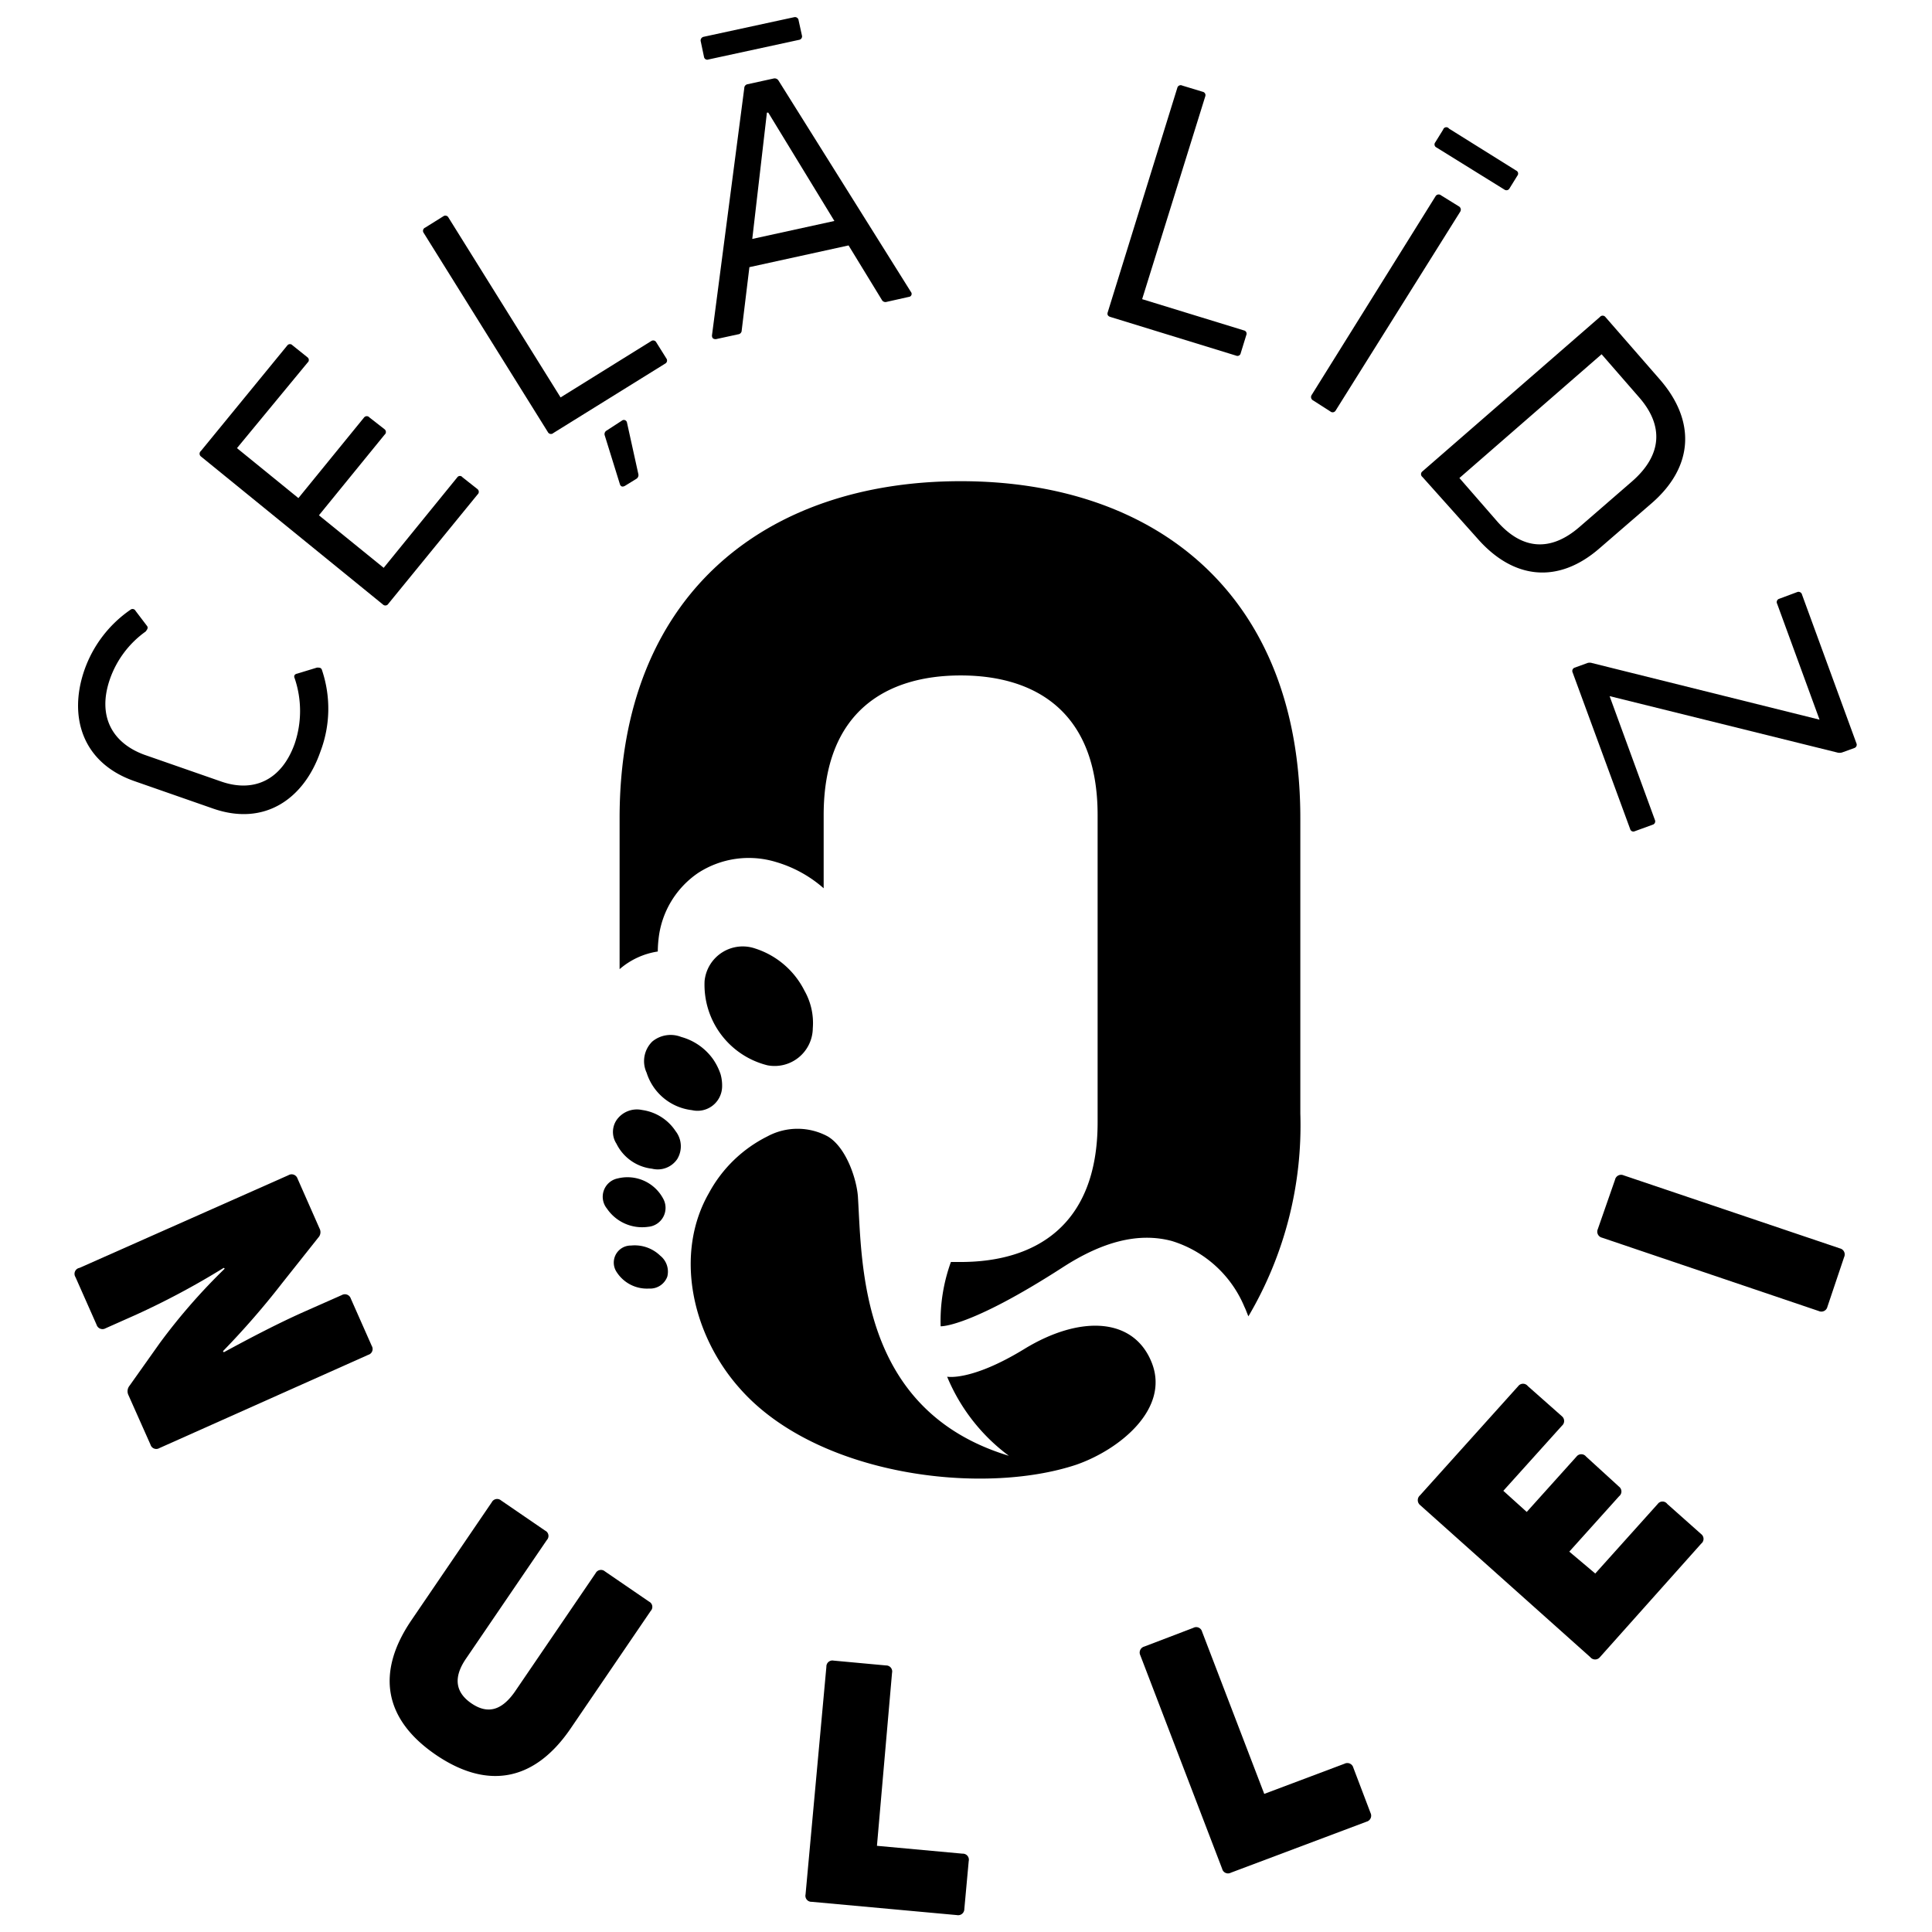 <svg id="Layer_1" data-name="Layer 1" xmlns="http://www.w3.org/2000/svg" viewBox="0 0 128 128"><path d="M63.65,31.88c-12.83,0-22.6,7.41-22.6,22.33v10a5,5,0,0,1,2.53-1.17,7.52,7.52,0,0,1,.05-.82,6.07,6.07,0,0,1,2.63-4.39,6.17,6.17,0,0,1,5.15-.72,8.31,8.31,0,0,1,3.16,1.74V54c0-6.89,4.19-9.25,9.08-9.25s9.07,2.36,9.07,9.25V74.36c0,6.89-4.19,9.25-9.07,9.25l-.65,0a11.48,11.48,0,0,0-.68,4.26s1.87.11,8.11-3.92c2.62-1.69,5-2.32,7.21-1.73a7.64,7.64,0,0,1,4.81,4.37c.1.2.17.42.26.62a24.89,24.89,0,0,0,3.44-13.44V54.21C86.15,39.29,76.47,31.88,63.65,31.88Z"/><path d="M50.85,70.58a2.53,2.53,0,0,0,3-2.46,4.33,4.33,0,0,0-.55-2.48,5.55,5.55,0,0,0-3.27-2.8A2.54,2.54,0,0,0,46.68,65,5.5,5.5,0,0,0,50.85,70.58Z"/><path d="M43.22,69a1.82,1.82,0,0,0-.38,2.07,3.58,3.58,0,0,0,3,2.48,1.63,1.63,0,0,0,2-1.5,2.77,2.77,0,0,0-.1-.88,4,4,0,0,0-.5-1,3.84,3.84,0,0,0-2.11-1.47A1.91,1.91,0,0,0,43.22,69Z"/><path d="M42.54,73.54a1.64,1.64,0,0,0-1.7.68,1.42,1.42,0,0,0,0,1.55,3,3,0,0,0,2.36,1.66,1.56,1.56,0,0,0,1.67-.64,1.63,1.63,0,0,0-.11-1.85A3.18,3.18,0,0,0,42.54,73.54Z"/><path d="M42.94,81.28a1.26,1.26,0,0,0,1-1.86,2.68,2.68,0,0,0-3-1.35,1.24,1.24,0,0,0-.73,2A2.82,2.82,0,0,0,42.94,81.28Z"/><path d="M41.81,82.52a1.13,1.13,0,0,0-.94,1.78A2.38,2.38,0,0,0,43,85.37a1.21,1.21,0,0,0,1.21-.79,1.35,1.35,0,0,0-.47-1.39A2.43,2.43,0,0,0,41.81,82.52Z"/><path d="M67.87,89.37c-3.53,2.16-5.12,1.84-5.12,1.84a12.46,12.46,0,0,0,4.09,5.24c-9.9-3-9.72-12.64-10-17.16-.08-1.16-.77-3.27-2-4a4.21,4.21,0,0,0-4,0,8.93,8.93,0,0,0-3.87,3.75c-2.3,4-1.16,9.39,2.09,13,5.1,5.73,16,7.08,22.25,5,2.87-1,6.2-3.7,5-6.75S71.52,87.14,67.87,89.37Z"/><path d="M21.23,49.79c-1.08,3.12-3.7,5-7.17,3.76L8.93,51.76c-3.5-1.21-4.4-4.3-3.34-7.36a8.09,8.09,0,0,1,3.05-4,.22.22,0,0,1,.34.07l.76,1c.1.13,0,.25-.09.37A6.51,6.51,0,0,0,7.28,45c-.83,2.4.11,4.2,2.27,5l5.11,1.78c2.16.75,4-.1,4.86-2.5a6.75,6.75,0,0,0,0-4.35c-.07-.15,0-.27.17-.3L21,44.23c.18,0,.29,0,.34.19A8,8,0,0,1,21.23,49.79Z"/><path d="M25.42,37.62l4.88-6a.21.21,0,0,1,.34,0l1,.79a.23.23,0,0,1,0,.35L25.73,40a.23.23,0,0,1-.36.05L13.31,30.24a.23.23,0,0,1,0-.36l5.73-7a.22.22,0,0,1,.34,0l1,.8a.22.22,0,0,1,0,.34L15.7,29.69,19.77,33l4.35-5.34a.23.23,0,0,1,.36,0l1,.78a.23.23,0,0,1,0,.36l-4.35,5.34Z"/><path d="M36.66,28.69a.23.23,0,0,1-.36-.06l-8.23-13.2a.23.23,0,0,1,.1-.35l1.2-.75a.23.23,0,0,1,.34.08l7.43,11.92,6-3.73a.23.23,0,0,1,.34.08l.67,1.07a.23.23,0,0,1-.08.34Zm4.76,3.49c-.15.09-.29.08-.35-.1l-1-3.22a.27.27,0,0,1,.13-.34l1-.65a.21.21,0,0,1,.34.13l.75,3.4a.29.29,0,0,1-.14.33Z"/><path d="M46.94,3.94a.22.22,0,0,1-.3-.18l-.21-1a.25.25,0,0,1,.18-.32l6-1.3a.24.24,0,0,1,.3.21l.22,1a.23.23,0,0,1-.19.29Zm.49,18.53c-.17,0-.26-.06-.26-.25L49.31,5.84a.26.26,0,0,1,.22-.26l1.73-.38a.3.3,0,0,1,.32.14l8.77,14a.2.2,0,0,1-.14.33L58.74,20a.27.27,0,0,1-.32-.14l-2.2-3.6-6.57,1.44-.51,4.19a.26.26,0,0,1-.24.26Zm2.41-6.64,5.44-1.19L50.9,7.46l-.09,0Z"/><path d="M73.57,21c-.17-.05-.23-.16-.18-.31L78,5.82a.23.23,0,0,1,.33-.15l1.35.41a.23.23,0,0,1,.17.31L75.67,19.82l6.74,2.07a.22.22,0,0,1,.16.31l-.37,1.2a.22.22,0,0,1-.31.16Z"/><path d="M88.49,27.2a.23.23,0,0,1-.35.06L87,26.53a.25.25,0,0,1-.1-.36L95.11,13a.24.24,0,0,1,.36-.06l1.18.73a.25.25,0,0,1,.09.36ZM95.61,8.59A.22.22,0,0,1,96,8.52l4.45,2.78a.22.22,0,0,1,.08.34l-.52.84a.23.23,0,0,1-.34.08L95.17,9.77a.22.22,0,0,1-.08-.34Z"/><path d="M94.24,31.6a.23.23,0,0,1,0-.37L106,21a.23.23,0,0,1,.36,0l3.6,4.13c2.39,2.74,2.26,5.77-.51,8.19l-3.47,3c-2.74,2.39-5.72,2.08-8.11-.66Zm2.45.07,2.49,2.86c1.64,1.88,3.53,2.07,5.48.37l3.46-3c2-1.74,2.12-3.69.48-5.57l-2.49-2.86Z"/><path d="M104.19,44.55a.23.23,0,0,1,.15-.32l.82-.3a.51.51,0,0,1,.32,0l15.07,3.75L117.74,40a.23.23,0,0,1,.14-.33l1.18-.44a.24.24,0,0,1,.33.17l3.6,9.84a.23.23,0,0,1-.14.32l-.8.29a.59.59,0,0,1-.35,0l-15.06-3.73,3,8.2a.23.23,0,0,1-.15.32l-1.18.43a.22.22,0,0,1-.31-.15Z"/><path d="M5,84.61A.4.4,0,0,1,5.27,84l13.84-6.14a.41.41,0,0,1,.6.22l1.46,3.31a.52.52,0,0,1-.08.6L18.7,85a53.18,53.18,0,0,1-3.93,4.52l.06.07c1.84-1,3.61-1.92,5.29-2.67l2.53-1.12a.41.41,0,0,1,.59.23l1.39,3.14a.4.4,0,0,1-.23.59L10.56,95.94a.4.4,0,0,1-.59-.23L8.51,92.43a.58.58,0,0,1,.07-.62l2-2.82a39.67,39.67,0,0,1,4.31-4.94L14.82,84A51.92,51.92,0,0,1,9,87.11L7,88a.41.41,0,0,1-.6-.23Z"/><path d="M28.89,116.27c-3.45-2.35-4-5.45-1.63-8.93l5.32-7.81a.4.4,0,0,1,.62-.12l2.92,2a.39.39,0,0,1,.11.62l-5.37,7.88c-.82,1.21-.71,2.2.37,2.94s2,.47,2.86-.74l5.37-7.88a.4.4,0,0,1,.62-.12l2.92,2a.39.39,0,0,1,.11.62l-5.32,7.81C35.42,118,32.32,118.6,28.89,116.27Z"/><path d="M53.78,126a.4.4,0,0,1-.41-.49l1.38-15.08a.4.4,0,0,1,.48-.41l3.47.32a.4.4,0,0,1,.4.49l-1,11.46,5.67.52a.4.4,0,0,1,.41.49l-.29,3.17a.41.41,0,0,1-.49.41Z"/><path d="M81.55,124.07a.4.4,0,0,1-.58-.26l-5.42-14.14a.41.41,0,0,1,.26-.58l3.25-1.24a.4.4,0,0,1,.58.25l4.12,10.75,5.32-2a.41.41,0,0,1,.58.26l1.14,3a.41.41,0,0,1-.26.58Z"/><path d="M105.69,104.25l4.14-4.61a.39.39,0,0,1,.63,0l2.25,2a.4.4,0,0,1,0,.63L106,109.79a.41.41,0,0,1-.64,0L94.08,99.71a.42.42,0,0,1,0-.64l6.51-7.24a.4.4,0,0,1,.63,0l2.26,2a.41.41,0,0,1,0,.63L99.6,98.77l1.55,1.4,3.3-3.67a.4.4,0,0,1,.63,0l2.19,2a.4.4,0,0,1,0,.63l-3.3,3.67Z"/><path d="M121.9,82.71a.41.41,0,0,1,.28.57l-1.11,3.3a.41.41,0,0,1-.57.28L106.14,82a.41.41,0,0,1-.28-.57L107,78.16a.41.41,0,0,1,.57-.29Z"/></svg>